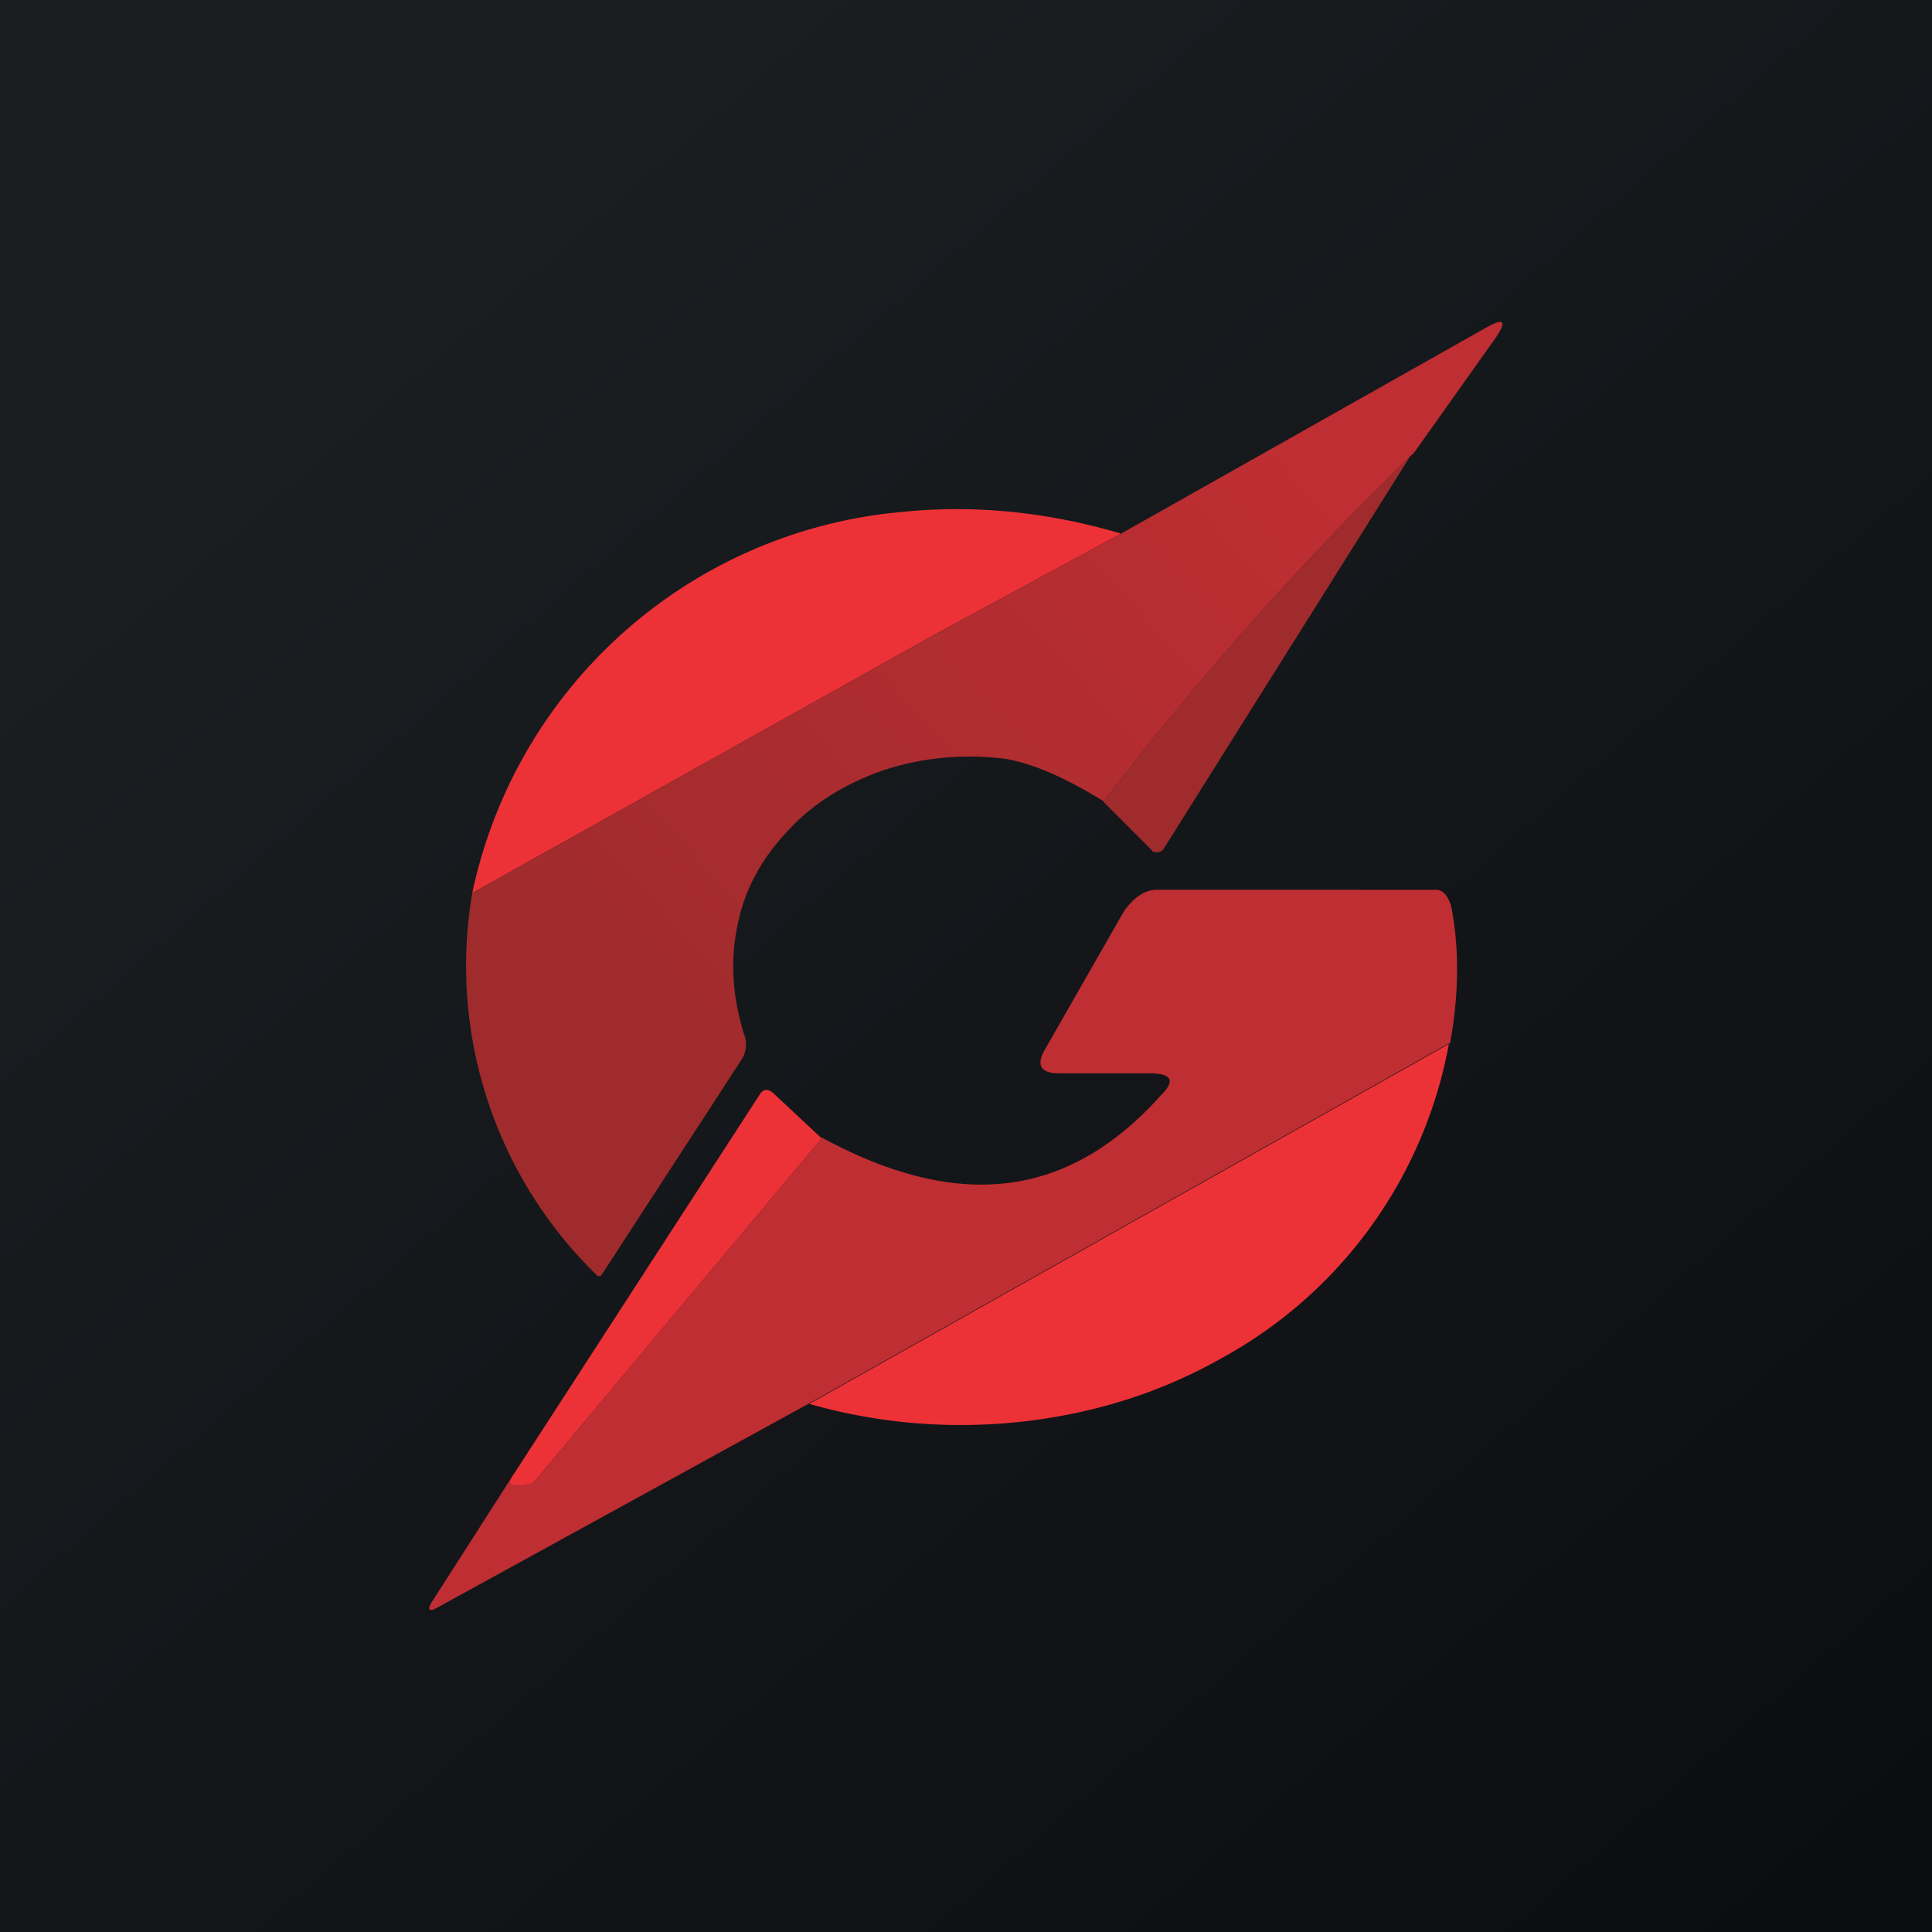 <!-- by TradingView --><svg width="18" height="18" viewBox="0 0 18 18" xmlns="http://www.w3.org/2000/svg"><path fill="url(#aqshaa1yu)" d="M0 0h18v18H0z"/><path d="m13.17 4.2-2.33 3.71a.07.07 0 0 1-.05.03c-.03 0-.05 0-.06-.02l-.45-.45a30.05 30.05 0 0 1 2.9-3.26Z" fill="#A02B2D"/><path d="m10.43 4.98-1.7.92L4.4 8.32a4.5 4.5 0 0 1 4-3.55c.68-.07 1.36 0 2.04.2Z" fill="#ED3237"/><path d="M10.28 7.47a30.05 30.05 0 0 1 2.9-3.26l.76-1.07c.1-.15.07-.18-.09-.09l-3.42 1.93-1.7.92L4.4 8.32a4.02 4.02 0 0 0 1.17 3.57c.02 0 .03 0 .04-.02l1.3-2a.26.26 0 0 0 .02-.24c-.11-.36-.13-.7-.05-1.05.07-.32.23-.6.47-.85.23-.25.53-.43.87-.55.36-.12.74-.16 1.15-.11.28.05.58.19.92.4Z" fill="url(#bqshaa1yu)"/><path d="m13.5 9.72-5.97 3.36-3.46 1.9c-.07.04-.09.02-.05-.05l.75-1.17c-.05.07 0 .1.15.07a.1.1 0 0 0 .06-.03l2.68-3.2c1.2.65 2.25.62 3.16-.4.13-.13.1-.2-.11-.2h-.84c-.18 0-.22-.08-.13-.23l.72-1.26c.07-.11.18-.22.32-.22h2.6c.08 0 .12.09.14.15.08.41.07.84-.01 1.28Z" fill="#BF2E32"/><path d="M13.5 9.72a4.2 4.2 0 0 1-2.13 2.94c-.55.31-1.15.5-1.8.58-.68.08-1.36.03-2.03-.16l5.97-3.36ZM7.66 10.6l-2.68 3.2a.1.1 0 0 1-.06.03c-.15.03-.2 0-.15-.07l2.3-3.55c.04-.07.09-.07.14-.02l.45.42Z" fill="#ED3237"/><defs><linearGradient id="aqshaa1yu" x1="3.35" y1="3.12" x2="21.9" y2="24.43" gradientUnits="userSpaceOnUse"><stop stop-color="#1A1E21"/><stop offset="1" stop-color="#06060A"/></linearGradient><linearGradient id="bqshaa1yu" x1="5.4" y1="9.01" x2="11.58" y2="3.36" gradientUnits="userSpaceOnUse"><stop stop-color="#A02B2D"/><stop offset="1" stop-color="#BF2E32"/></linearGradient></defs></svg>